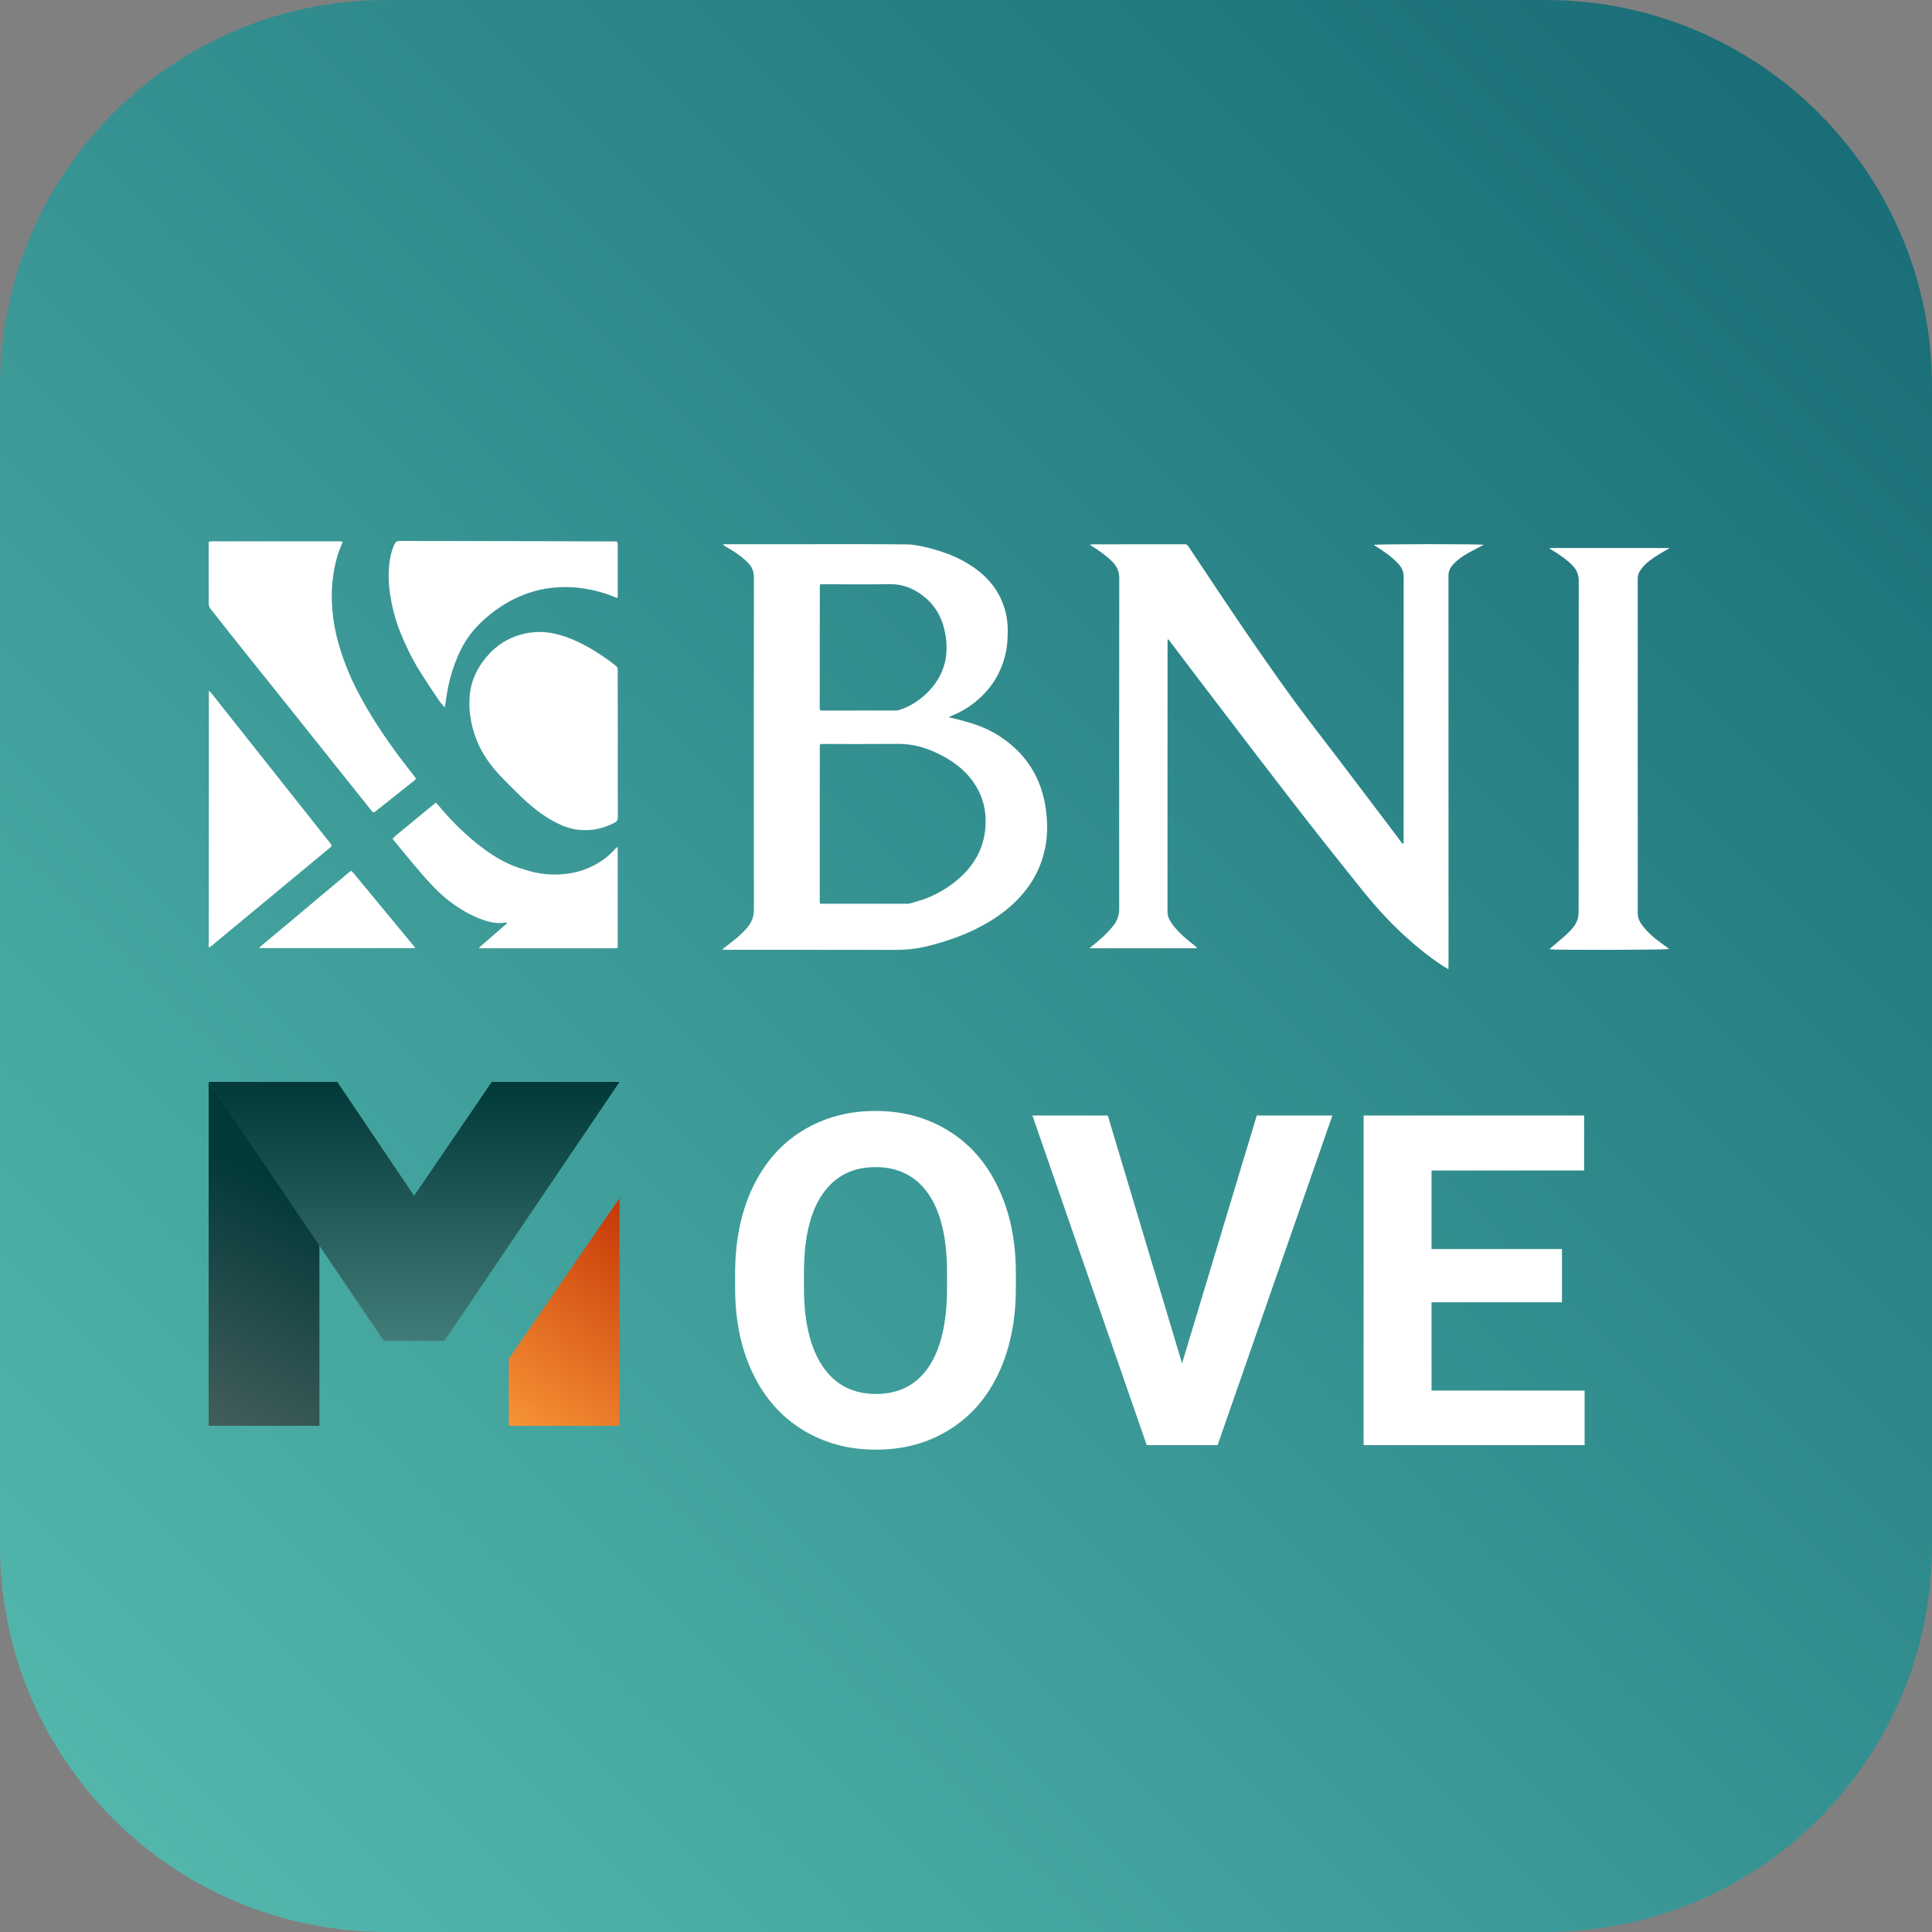 <svg width="500" height="500" viewBox="0 0 500 500" fill="none" xmlns="http://www.w3.org/2000/svg">
<rect x="0" y="0" width="500" height="500" fill="#808080" stroke="none"/>
<path d="M0 100C0 44.772 44.772 0 100 0H400C455.228 0 500 44.772 500 100V400C500 455.228 455.228 500 400 500H100C44.772 500 0 455.228 0 400V100Z" fill="url(#paint0_linear_275_682)"/>
<path d="M262.906 333.277C262.906 341.676 261.422 349.039 258.453 355.367C255.484 361.695 251.227 366.578 245.68 370.016C240.172 373.453 233.844 375.172 226.695 375.172C219.625 375.172 213.316 373.473 207.77 370.074C202.223 366.676 197.926 361.832 194.879 355.543C191.832 349.215 190.289 341.949 190.25 333.746V329.527C190.25 321.129 191.754 313.746 194.762 307.379C197.809 300.973 202.086 296.07 207.594 292.672C213.141 289.234 219.469 287.516 226.578 287.516C233.688 287.516 239.996 289.234 245.504 292.672C251.051 296.07 255.328 300.973 258.336 307.379C261.383 313.746 262.906 321.109 262.906 329.469V333.277ZM245.094 329.41C245.094 320.465 243.492 313.668 240.289 309.02C237.086 304.371 232.516 302.047 226.578 302.047C220.68 302.047 216.129 304.352 212.926 308.961C209.723 313.531 208.102 320.25 208.062 329.117V333.277C208.062 341.988 209.664 348.746 212.867 353.551C216.07 358.355 220.68 360.758 226.695 360.758C232.594 360.758 237.125 358.453 240.289 353.844C243.453 349.195 245.055 342.438 245.094 333.57V329.41ZM305.914 352.848L325.25 288.688H344.82L315.113 374H296.773L267.184 288.688H286.695L305.914 352.848ZM404.234 337.027H370.484V359.879H410.094V374H352.906V288.688H409.977V302.926H370.484V323.258H404.234V337.027Z" fill="white"/>
<path d="M54 280L82.665 321.61V369H54V280Z" fill="url(#paint1_linear_275_682)"/>
<path d="M160.338 310.052L131.673 351.662V369H160.338V310.052Z" fill="url(#paint2_linear_275_682)"/>
<path fill-rule="evenodd" clip-rule="evenodd" d="M99.35 347.039H114.988L160.338 280H127.261L107.169 309.474L87.288 280H54L99.35 347.039Z" fill="url(#paint3_linear_275_682)"/>
<path d="M245.672 185.673C246.486 185.86 247.299 186.009 248.1 186.234C249.616 186.657 251.145 187.068 252.624 187.578C255.41 188.537 257.986 189.932 260.365 191.7C263.767 194.24 266.466 197.378 268.29 201.263C269.486 203.79 270.238 206.455 270.632 209.207C271.076 212.32 271.162 215.445 270.645 218.57C269.979 222.567 268.475 226.228 266.109 229.515C263.422 233.238 259.983 236.127 256.1 238.48C253.499 240.049 250.775 241.369 247.928 242.427C245.216 243.436 242.467 244.283 239.645 244.955C236.995 245.578 234.32 245.839 231.596 245.827C217.051 245.789 202.506 245.814 187.961 245.802C187.666 245.802 187.357 245.777 187.062 245.764C187.037 245.715 187.025 245.665 187 245.615C187.32 245.378 187.629 245.129 187.949 244.893C189.909 243.424 191.832 241.917 193.422 240.012C194.519 238.704 195.111 237.273 195.111 235.492C195.074 206.816 195.074 178.14 195.111 149.452C195.111 147.92 194.63 146.725 193.594 145.666C191.893 143.923 189.884 142.616 187.777 141.445C187.53 141.308 187.296 141.171 187.062 140.897C187.345 140.872 187.641 140.835 187.924 140.835C194.741 140.835 201.569 140.835 208.386 140.835C217.162 140.835 225.926 140.798 234.702 140.885C236.378 140.897 238.079 141.296 239.731 141.657C241.247 141.981 242.738 142.466 244.218 142.952C246.362 143.662 248.396 144.608 250.344 145.778C253.216 147.509 255.73 149.626 257.616 152.44C259.058 154.594 259.995 156.96 260.476 159.512C260.895 161.754 260.858 164.02 260.685 166.274C260.5 168.49 259.958 170.632 259.132 172.699C257.813 176.011 255.742 178.775 253.08 181.091C251.145 182.772 248.988 184.129 246.621 185.1C246.301 185.225 245.993 185.374 245.684 185.524C245.66 185.561 245.672 185.611 245.672 185.673ZM212.145 213.241C212.145 219.865 212.145 226.477 212.145 233.101C212.145 233.886 212.145 233.898 212.922 233.898C220.046 233.898 227.183 233.898 234.307 233.898C234.751 233.898 235.232 233.911 235.651 233.774C237.241 233.3 238.856 232.877 240.372 232.23C243.096 231.072 245.623 229.553 247.891 227.61C252.057 224.049 254.608 219.641 255.028 214.088C255.274 210.8 254.769 207.65 253.277 204.687C251.736 201.624 249.468 199.221 246.683 197.291C244.439 195.747 242.011 194.564 239.447 193.667C237.056 192.833 234.616 192.497 232.076 192.522C225.728 192.584 219.381 192.546 213.033 192.546C212.157 192.546 212.157 192.546 212.157 193.443C212.145 200.055 212.145 206.654 212.145 213.241ZM212.145 167.531C212.145 172.761 212.157 177.991 212.133 183.22C212.133 183.731 212.281 183.893 212.798 183.893C219.023 183.88 225.248 183.88 231.472 183.88C231.842 183.88 232.224 183.88 232.569 183.781C234.258 183.295 235.811 182.511 237.253 181.514C239.201 180.17 240.89 178.551 242.233 176.584C243.453 174.791 244.304 172.823 244.698 170.682C245.154 168.229 245.006 165.776 244.501 163.335C243.688 159.475 241.765 156.325 238.597 153.984C236.132 152.166 233.445 151.145 230.326 151.182C224.533 151.27 218.74 151.207 212.946 151.207C212.17 151.207 212.17 151.207 212.17 151.979C212.145 157.159 212.145 162.339 212.145 167.531Z" fill="white"/>
<path d="M363.184 218.317C363.209 217.957 363.258 217.598 363.258 217.225C363.258 194.605 363.258 171.972 363.271 149.352C363.271 148.012 362.825 146.907 361.922 145.939C360.115 144.004 357.962 142.54 355.734 141.162C355.672 141.125 355.61 141.075 355.524 141.026C356.093 140.765 383.505 140.765 384 141.001C382.713 141.671 381.414 142.304 380.151 143.011C378.654 143.842 377.255 144.81 376.067 146.076C375.288 146.907 374.867 147.826 374.867 149.017C374.879 182.606 374.879 216.183 374.879 249.772C374.879 250.07 374.854 250.38 374.83 250.827C374.199 250.442 373.666 250.157 373.171 249.822C369.694 247.489 366.439 244.871 363.357 242.042C359.274 238.295 355.598 234.175 352.145 229.857C348.668 225.514 345.19 221.171 341.75 216.803C338.977 213.292 336.242 209.756 333.495 206.219C330.76 202.683 328.037 199.134 325.315 195.585C320.884 189.791 316.454 183.996 312.036 178.189C308.929 174.106 305.835 170.012 302.729 165.929C302.605 165.768 302.469 165.632 302.222 165.359C302.197 165.718 302.16 165.929 302.16 166.14C302.16 189.406 302.16 212.672 302.148 235.937C302.148 237.302 302.779 238.382 303.558 239.411C305.167 241.533 307.222 243.196 309.301 244.822C309.486 244.97 309.647 245.132 309.771 245.417C300.576 245.417 291.368 245.417 282 245.417C282.297 245.144 282.47 244.97 282.668 244.809C284.698 243.184 286.653 241.484 288.25 239.399C289.203 238.158 289.648 236.793 289.648 235.205C289.636 206.691 289.623 178.164 289.661 149.65C289.661 147.925 289.079 146.572 287.891 145.394C286.232 143.743 284.339 142.391 282.347 141.187C282.285 141.15 282.223 141.1 282.025 140.964C282.396 140.914 282.631 140.864 282.854 140.864C290.75 140.864 298.658 140.864 306.553 140.852C306.999 140.852 307.271 140.989 307.519 141.361C310.489 145.84 313.471 150.32 316.466 154.774C319.387 159.117 322.307 163.46 325.29 167.753C328.582 172.493 331.886 177.221 335.302 181.862C339.138 187.073 343.123 192.173 347.046 197.322C350.784 202.249 354.509 207.175 358.246 212.101C359.719 214.036 361.167 215.985 362.64 217.933C362.763 218.094 362.887 218.23 363.023 218.379C363.06 218.355 363.122 218.33 363.184 218.317Z" fill="white"/>
<path d="M401.086 141.827C411.383 141.827 421.667 141.827 431.963 141.827C431.975 141.852 431.988 141.889 432 141.914C431.089 142.445 430.165 142.939 429.29 143.496C427.578 144.583 425.867 145.695 424.66 147.389C424.167 148.068 423.847 148.822 423.847 149.724C423.859 178.619 423.859 207.514 423.847 236.409C423.847 237.768 424.499 238.831 425.288 239.832C426.396 241.241 427.726 242.428 429.155 243.503C429.968 244.121 430.805 244.714 431.631 245.32C431.741 245.394 431.84 245.493 431.951 245.592C431.557 245.851 401.85 245.925 401.037 245.666C401.16 245.53 401.246 245.406 401.345 245.32C402.823 244.047 404.35 242.848 405.754 241.501C406.85 240.463 407.848 239.301 408.316 237.805C408.451 237.361 408.538 236.879 408.538 236.421C408.562 233.183 408.55 229.958 408.55 226.72C408.55 201.248 408.538 175.764 408.574 150.293C408.574 148.674 408.008 147.426 406.936 146.326C405.372 144.707 403.5 143.483 401.591 142.321C401.394 142.198 401.197 142.05 401 141.914C401.049 141.901 401.062 141.864 401.086 141.827Z" fill="white"/>
<path d="M88.71 140.186C88.401 140.965 88.104 141.671 87.844 142.364C87.052 144.43 86.594 146.571 86.26 148.748C85.74 152.2 85.765 155.653 86.149 159.105C86.508 162.334 87.225 165.514 88.228 168.607C89.514 172.604 91.185 176.427 93.177 180.127C96.183 185.695 99.673 190.941 103.447 195.989C104.709 197.684 106.033 199.342 107.332 201.025C107.74 201.545 107.715 201.607 107.208 202.003C103.892 204.638 100.576 207.274 97.26 209.922C96.691 210.379 96.592 210.367 96.134 209.786C92.892 205.739 89.663 201.693 86.421 197.635C82.647 192.908 78.886 188.169 75.112 183.443C71.561 178.988 67.972 174.559 64.421 170.105C61.056 165.898 57.715 161.666 54.387 157.434C54.152 157.137 54.016 156.692 54.016 156.308C53.991 151.173 54.003 146.039 54.003 140.904C54.003 140.124 54.028 140.099 54.795 140.099C65.869 140.099 76.943 140.099 88.017 140.099C88.228 140.112 88.438 140.161 88.71 140.186Z" fill="white"/>
<path d="M159.881 192.562C159.881 198.885 159.868 205.22 159.893 211.543C159.893 212.161 159.745 212.533 159.151 212.854C156.218 214.426 153.1 215.106 149.797 214.76C147.718 214.537 145.763 213.844 143.895 212.891C140.306 211.048 137.238 208.511 134.379 205.715C132.647 204.02 130.903 202.312 129.245 200.543C126.782 197.907 124.741 194.975 123.392 191.622C121.882 187.836 121.202 183.876 121.573 179.83C121.895 176.316 123.355 173.186 125.557 170.426C127.71 167.729 130.383 165.725 133.649 164.586C136.508 163.584 139.453 163.299 142.472 163.794C145.887 164.364 148.992 165.712 151.999 167.358C154.634 168.806 157.109 170.501 159.46 172.369C159.819 172.654 159.868 172.988 159.868 173.396C159.881 179.781 159.881 186.178 159.881 192.562Z" fill="white"/>
<path d="M115.052 183.084C114.434 182.305 113.852 181.661 113.382 180.956C111.712 178.444 110.004 175.945 108.433 173.371C106.527 170.253 104.919 166.974 103.57 163.559C102.333 160.441 101.491 157.236 100.972 153.933C100.588 151.495 100.477 149.045 100.687 146.595C100.86 144.603 101.256 142.648 102.11 140.817C102.37 140.248 102.716 139.988 103.384 140C112.454 140.025 121.524 140.013 130.593 140.038C140.034 140.05 149.475 140.087 158.916 140.124C159.868 140.124 159.868 140.124 159.868 141.077C159.868 145.408 159.868 149.738 159.868 154.069C159.868 154.848 159.868 154.836 159.175 154.551C156.602 153.475 153.941 152.757 151.182 152.312C148.398 151.866 145.602 151.829 142.806 152.126C140.739 152.337 138.722 152.819 136.743 153.487C133.093 154.725 129.838 156.618 126.844 159.006C123.664 161.542 121.041 164.524 119.234 168.199C118.146 170.414 117.292 172.715 116.624 175.103C115.931 177.566 115.547 180.09 115.201 182.614C115.188 182.701 115.139 182.812 115.052 183.084Z" fill="white"/>
<path d="M124.011 245.21C126.412 243.131 128.812 241.04 131.212 238.962C131.2 238.9 131.2 238.85 131.188 238.788C130.99 238.788 130.779 238.764 130.594 238.788C128.54 239.098 126.597 238.64 124.679 237.947C121.772 236.895 119.161 235.324 116.686 233.505C114.088 231.587 111.861 229.261 109.745 226.848C107.047 223.767 104.486 220.575 101.863 217.432C101.776 217.321 101.702 217.197 101.591 217.036C101.863 216.776 102.123 216.504 102.395 216.269C105.674 213.559 108.965 210.85 112.257 208.152C112.838 207.67 112.863 207.682 113.321 208.251C116.34 211.914 119.656 215.292 123.368 218.261C126.065 220.426 128.923 222.381 132.103 223.767C133.749 224.485 135.506 224.992 137.238 225.487C139.589 226.143 142.014 226.39 144.452 226.316C147.595 226.217 150.601 225.524 153.422 224.101C155.65 222.988 157.617 221.515 159.263 219.635C159.386 219.486 159.547 219.387 159.819 219.152C159.844 219.498 159.869 219.696 159.869 219.882C159.869 228.147 159.869 236.413 159.869 244.69C159.869 245.396 159.856 245.408 159.139 245.408C147.656 245.408 136.174 245.408 124.679 245.408C124.481 245.408 124.283 245.383 124.073 245.383C124.061 245.321 124.036 245.26 124.011 245.21Z" fill="white"/>
<path d="M54.052 178.729C54.374 179.063 54.634 179.286 54.832 179.545C57.38 182.75 59.905 185.967 62.453 189.172C66.809 194.666 71.164 200.159 75.52 205.665C78.873 209.909 82.226 214.153 85.591 218.385C85.851 218.719 85.926 218.942 85.554 219.251C81.434 222.654 77.314 226.081 73.194 229.496C69.853 232.268 66.512 235.039 63.171 237.811C60.375 240.137 57.566 242.463 54.757 244.777C54.559 244.938 54.324 245.062 54.027 245.26C54.052 223.062 54.052 200.988 54.052 178.729Z" fill="white"/>
<path d="M107.455 245.371C93.944 245.371 80.568 245.371 67.094 245.371C67.23 245.186 67.292 245.037 67.403 244.95C70.001 242.773 72.625 240.607 75.223 238.43C77.636 236.413 80.036 234.371 82.449 232.354C85.047 230.177 87.646 227.987 90.257 225.809C90.925 225.252 90.937 225.277 91.494 225.958C94.29 229.335 97.087 232.713 99.871 236.091C102.271 238.999 104.659 241.894 107.059 244.802C107.183 244.938 107.27 245.087 107.455 245.371Z" fill="white"/>
<defs>
<linearGradient id="paint0_linear_275_682" x1="500" y1="0" x2="0" y2="500" gradientUnits="userSpaceOnUse">
<stop stop-color="#166974"/>
<stop offset="1" stop-color="#56BBAF"/>
</linearGradient>
<linearGradient id="paint1_linear_275_682" x1="70.76" y1="304.851" x2="41.717" y2="362.849" gradientUnits="userSpaceOnUse">
<stop stop-color="#013838"/>
<stop offset="1" stop-color="#435E5C"/>
</linearGradient>
<linearGradient id="paint2_linear_275_682" x1="159.413" y1="311.786" x2="124.335" y2="362.299" gradientUnits="userSpaceOnUse">
<stop stop-color="#C73A07"/>
<stop offset="1" stop-color="#F69235"/>
</linearGradient>
<linearGradient id="paint3_linear_275_682" x1="107.169" y1="280" x2="107.169" y2="347.039" gradientUnits="userSpaceOnUse">
<stop stop-color="#013838"/>
<stop offset="1" stop-color="#427C78"/>
</linearGradient>
</defs>
</svg>

